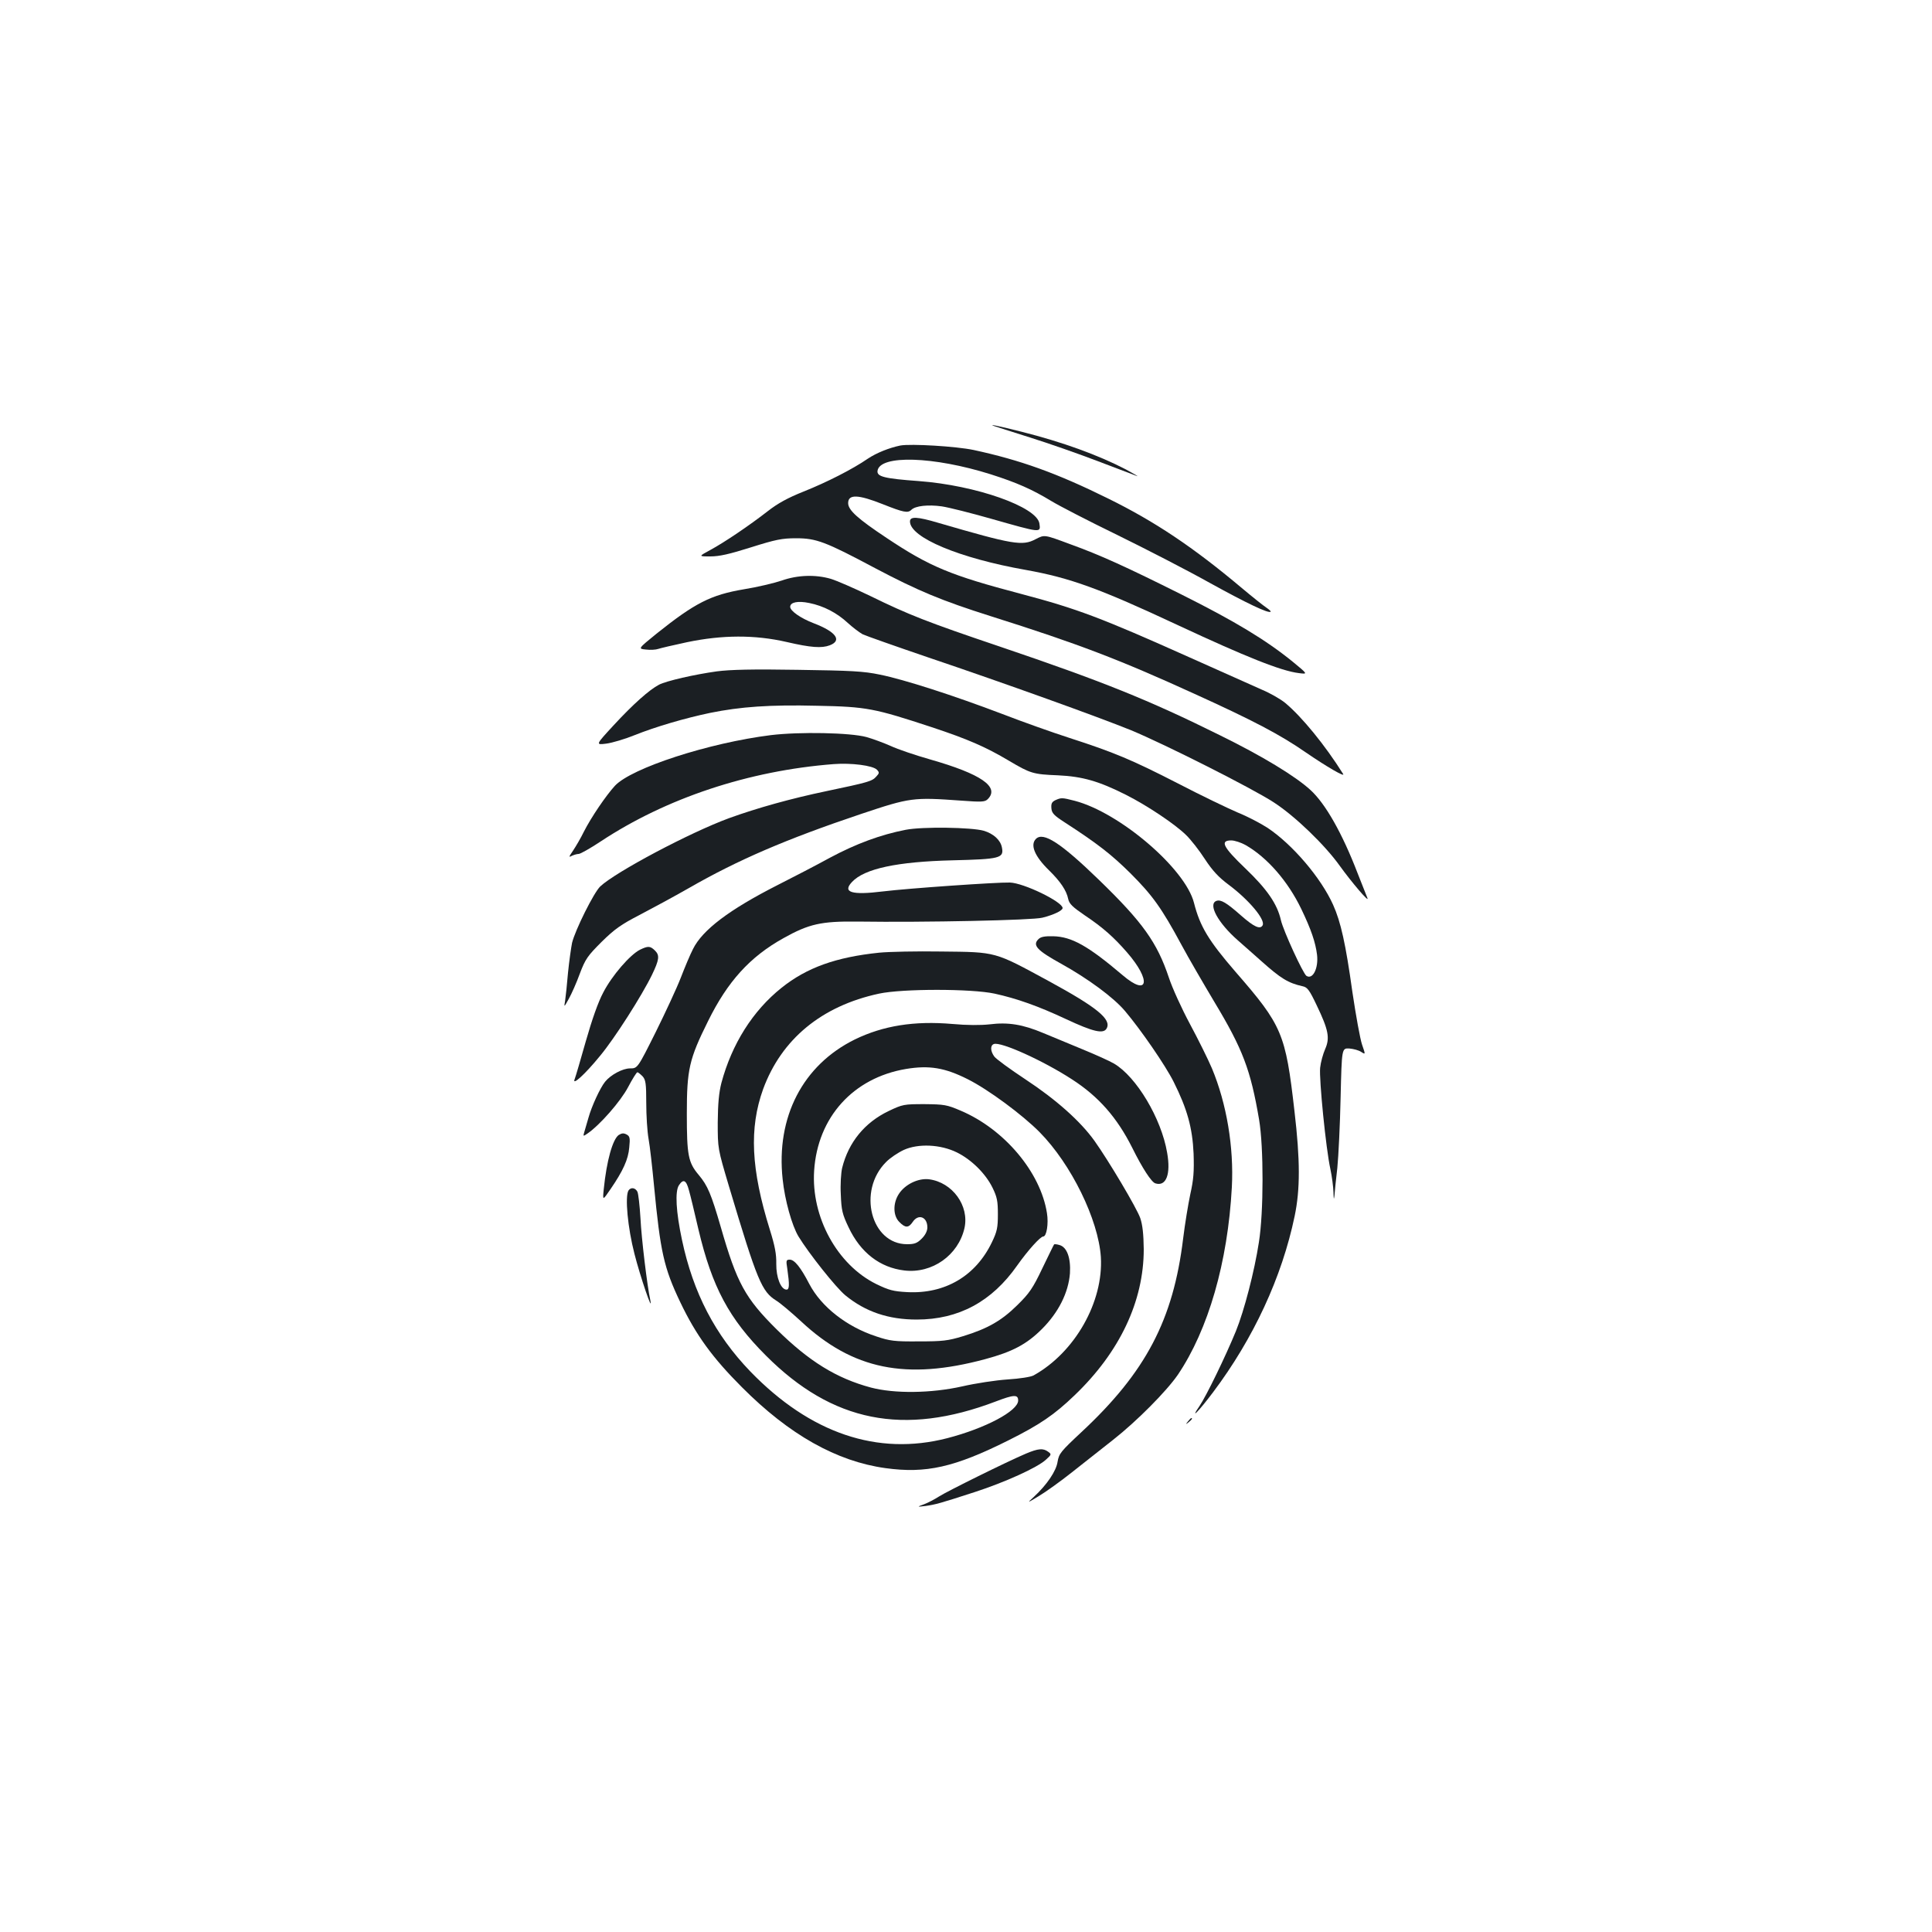<?xml version="1.0" standalone="no"?>
<!DOCTYPE svg PUBLIC "-//W3C//DTD SVG 20010904//EN"
 "http://www.w3.org/TR/2001/REC-SVG-20010904/DTD/svg10.dtd">
<svg version="1.0" xmlns="http://www.w3.org/2000/svg"
 width="1000pt" height="1000pt" viewBox="0 0 1000 1000"
 preserveAspectRatio="xMidYMid meet">
<g transform="translate(0,1000) scale(0.1,-0.1)"
fill="#1b1f23" stroke="none">
<path d="M5145 7795 c6 -2 89 -29 185 -59 96 -30 256 -86 355 -124 99 -38 189
-72 200 -76 11 -4 -15 11 -57 34 -144 75 -329 142 -539 195 -119 30 -177 42
-144 30z"/>
<path d="M4660 7694 c-58 -12 -123 -38 -168 -68 -80 -55 -212 -122 -332 -170
-83 -33 -135 -62 -185 -101 -95 -74 -225 -162 -299 -202 -61 -33 -61 -33 1
-33 47 0 99 12 210 47 127 40 160 47 233 47 105 0 151 -17 410 -155 222 -117
341 -167 600 -249 453 -143 664 -224 1052 -401 304 -138 445 -212 576 -303
111 -76 206 -131 194 -112 -94 150 -214 296 -299 367 -24 20 -78 51 -121 69
-42 19 -211 94 -374 167 -460 206 -582 252 -873 329 -365 96 -473 141 -695
289 -152 101 -200 145 -200 181 0 47 52 45 180 -6 106 -42 129 -47 147 -29 21
21 87 28 158 18 39 -6 153 -35 255 -64 261 -74 257 -74 250 -25 -12 86 -327
198 -625 220 -178 13 -217 23 -213 53 12 84 291 75 586 -18 135 -43 214 -78
313 -138 41 -25 194 -104 340 -175 145 -71 361 -182 479 -248 194 -107 307
-161 317 -150 2 2 -8 11 -21 20 -14 9 -72 55 -128 102 -252 212 -451 345 -693
464 -267 132 -455 199 -696 251 -91 19 -324 33 -379 23z"/>
<path d="M4710 7301 c0 -83 254 -190 600 -251 229 -41 381 -96 787 -286 352
-164 534 -237 626 -248 47 -6 47 -6 -32 59 -138 112 -298 209 -576 348 -286
143 -420 204 -575 260 -137 51 -133 50 -180 26 -68 -36 -116 -28 -504 85 -108
32 -146 34 -146 7z"/>
<path d="M4046 6995 c-39 -13 -126 -34 -195 -45 -172 -29 -254 -71 -453 -230
-96 -78 -96 -78 -55 -82 23 -3 52 -1 63 3 12 4 79 20 150 35 182 38 351 39
516 1 125 -29 181 -33 223 -17 65 25 32 70 -83 114 -68 26 -122 64 -122 85 0
24 40 32 98 20 75 -15 144 -51 201 -104 25 -23 60 -49 76 -58 17 -8 170 -62
340 -120 397 -134 883 -309 1050 -377 174 -72 628 -301 738 -373 111 -72 265
-221 342 -329 59 -82 153 -193 143 -167 -3 8 -26 66 -51 129 -80 208 -166 359
-243 430 -78 72 -251 177 -469 284 -371 184 -608 279 -1142 460 -373 126 -470
164 -668 261 -83 40 -175 80 -205 89 -79 23 -172 20 -254 -9z"/>
<path d="M3710 6525 c-115 -16 -260 -49 -299 -69 -50 -26 -134 -101 -233 -208
-96 -104 -96 -104 -40 -97 31 4 98 24 147 44 110 44 261 88 390 115 157 32
310 43 554 37 258 -5 296 -13 594 -111 187 -62 279 -102 400 -174 110 -65 124
-70 253 -75 127 -6 211 -30 352 -101 109 -55 253 -151 311 -208 24 -23 68 -79
97 -124 40 -61 72 -95 123 -133 106 -79 193 -183 176 -211 -13 -22 -45 -7
-111 51 -77 68 -105 84 -128 76 -45 -17 9 -115 112 -205 36 -31 90 -80 121
-107 101 -90 138 -113 214 -130 24 -5 35 -20 72 -98 62 -129 69 -170 44 -227
-11 -25 -23 -68 -26 -97 -6 -58 30 -420 53 -524 8 -37 15 -91 16 -120 1 -36 2
-42 5 -19 1 19 8 85 15 145 6 61 14 225 17 365 6 255 6 255 45 253 22 -2 49
-9 62 -18 22 -14 22 -14 4 38 -10 29 -32 151 -50 272 -35 251 -60 363 -100
452 -63 140 -210 312 -339 398 -37 24 -106 60 -156 80 -49 21 -189 88 -310
151 -238 122 -329 160 -561 235 -84 27 -239 82 -345 123 -255 97 -510 179
-634 204 -85 18 -150 21 -425 25 -234 4 -352 1 -420 -8z m2737 -899 c112 -64
219 -187 288 -330 52 -108 74 -174 82 -238 8 -70 -22 -130 -55 -109 -17 11
-119 232 -132 288 -19 84 -71 160 -185 269 -115 110 -132 144 -72 144 17 0 51
-11 74 -24z"/>
<path d="M3990 6195 c-321 -40 -721 -170 -807 -262 -46 -50 -123 -163 -161
-238 -16 -33 -42 -77 -56 -98 -22 -32 -23 -36 -7 -27 11 5 27 10 36 10 9 0 60
29 113 64 340 225 767 367 1207 401 91 7 202 -7 224 -29 13 -14 13 -18 -4 -36
-21 -24 -44 -30 -258 -75 -182 -38 -358 -87 -504 -140 -204 -75 -586 -278
-666 -353 -33 -31 -130 -226 -146 -292 -5 -25 -15 -95 -21 -155 -5 -60 -12
-125 -15 -145 -6 -35 -6 -35 19 10 14 25 40 83 57 130 29 77 41 93 113 165 67
66 101 90 196 139 63 33 178 95 255 139 254 146 505 254 892 384 254 85 269
87 518 69 108 -8 123 -7 138 8 62 63 -35 130 -298 205 -77 22 -169 53 -205 70
-36 16 -93 37 -125 46 -84 23 -346 28 -495 10z"/>
<path d="M5462 5858 c-18 -9 -22 -18 -20 -42 2 -25 14 -37 68 -72 170 -110
243 -167 341 -264 114 -114 161 -179 264 -370 37 -69 114 -201 170 -295 148
-246 188 -352 232 -610 24 -142 24 -479 -1 -635 -23 -150 -76 -354 -119 -460
-55 -134 -153 -335 -188 -387 -53 -77 -6 -30 70 71 209 278 356 595 422 911
29 139 29 289 -1 545 -46 401 -63 442 -306 721 -139 161 -183 234 -214 356
-45 177 -384 467 -617 528 -66 17 -70 17 -101 3z"/>
<path d="M4688 5705 c-129 -25 -257 -72 -393 -145 -71 -39 -193 -102 -270
-141 -250 -127 -389 -232 -438 -331 -15 -29 -43 -96 -63 -148 -20 -52 -79
-179 -130 -282 -94 -188 -94 -188 -133 -188 -38 0 -100 -33 -129 -69 -26 -32
-70 -128 -86 -186 -10 -33 -20 -68 -23 -79 -5 -18 -4 -18 18 -3 64 44 171 166
210 240 22 42 44 77 48 77 4 0 16 -10 27 -21 16 -18 19 -37 19 -138 0 -64 5
-147 12 -186 7 -38 19 -146 28 -240 33 -345 51 -427 136 -605 81 -170 167
-288 319 -440 245 -246 490 -384 743 -419 210 -29 357 4 637 144 162 81 237
132 342 233 234 224 358 487 358 756 -1 79 -6 125 -18 161 -18 52 -163 296
-237 400 -73 102 -199 214 -357 318 -80 53 -153 106 -162 119 -20 28 -21 57
-2 64 35 14 256 -86 405 -183 138 -89 233 -198 311 -353 53 -107 100 -179 120
-185 56 -18 81 47 61 159 -30 177 -159 393 -275 461 -22 13 -95 46 -161 73
-66 27 -158 66 -205 85 -107 45 -182 57 -278 45 -46 -5 -117 -5 -193 2 -197
17 -358 -9 -504 -80 -270 -133 -409 -402 -374 -724 11 -107 48 -240 82 -296
53 -87 194 -265 243 -305 104 -85 223 -125 369 -125 217 0 389 93 520 280 56
79 120 150 135 150 17 0 28 66 19 121 -33 211 -220 434 -446 530 -72 31 -86
33 -188 34 -106 0 -113 -1 -186 -36 -123 -59 -207 -161 -240 -294 -6 -25 -10
-87 -7 -138 3 -81 8 -102 40 -169 62 -132 163 -209 289 -224 144 -17 279 79
311 219 26 116 -62 237 -183 253 -56 7 -124 -26 -156 -75 -32 -48 -31 -114 2
-146 31 -32 48 -31 69 0 29 44 76 27 76 -28 0 -18 -10 -39 -29 -58 -24 -24
-38 -29 -76 -29 -187 0 -258 276 -109 425 20 21 62 49 92 63 75 34 190 29 275
-13 75 -37 148 -109 184 -182 24 -49 28 -70 28 -138 0 -69 -4 -89 -31 -145
-84 -175 -243 -268 -438 -258 -73 4 -95 10 -161 42 -202 100 -337 347 -321
587 18 276 202 480 475 526 120 20 201 7 320 -53 106 -53 283 -184 372 -274
164 -166 304 -453 317 -646 14 -232 -134 -494 -348 -613 -14 -8 -72 -17 -135
-21 -60 -4 -166 -20 -235 -36 -161 -36 -350 -38 -472 -6 -179 48 -321 136
-489 302 -162 161 -205 239 -288 528 -50 172 -68 215 -114 270 -55 65 -62 102
-62 317 0 230 12 283 110 480 101 205 217 333 390 429 132 74 196 88 382 86
355 -5 908 7 958 20 60 15 105 37 105 50 0 32 -201 130 -273 132 -65 2 -527
-30 -657 -46 -162 -20 -211 -5 -160 49 64 69 234 105 520 112 245 6 267 11
256 66 -7 39 -44 72 -94 87 -63 18 -317 22 -404 5z m-1122 -1866 c7 -24 29
-115 49 -202 71 -300 159 -463 349 -653 344 -345 714 -419 1190 -238 94 36
116 37 116 5 0 -54 -170 -144 -367 -195 -361 -93 -709 25 -1019 345 -183 190
-296 407 -354 681 -31 145 -37 251 -16 283 23 35 38 27 52 -26z"/>
<path d="M5362 5658 c-31 -31 -7 -90 68 -163 59 -58 90 -104 99 -148 5 -25 23
-42 86 -85 93 -62 151 -114 218 -191 128 -147 111 -233 -23 -118 -178 151
-263 199 -359 201 -45 1 -65 -3 -77 -16 -31 -31 -5 -58 118 -126 139 -77 272
-175 331 -245 82 -97 209 -281 252 -367 70 -140 97 -237 103 -371 3 -94 0
-134 -17 -210 -11 -52 -28 -155 -37 -229 -51 -421 -193 -692 -527 -1003 -107
-100 -116 -111 -123 -153 -7 -48 -55 -119 -123 -182 -36 -33 -36 -33 27 5 35
21 112 76 171 123 59 47 155 122 213 168 122 96 276 251 335 337 157 233 258
581 279 970 11 207 -27 433 -103 615 -20 47 -71 150 -114 230 -43 80 -92 188
-109 240 -61 182 -135 286 -362 506 -197 191 -288 250 -326 212z"/>
<path d="M3312 5084 c-51 -26 -144 -133 -189 -220 -27 -50 -59 -142 -91 -254
-27 -96 -53 -184 -57 -194 -17 -40 51 21 131 119 75 90 216 311 269 420 37 77
40 100 16 124 -25 25 -36 26 -79 5z"/>
<path d="M4551 5069 c-223 -23 -375 -77 -506 -182 -149 -119 -257 -291 -311
-492 -13 -51 -18 -106 -19 -205 0 -135 0 -135 58 -330 147 -492 170 -545 245
-592 20 -12 78 -61 129 -108 267 -249 543 -305 952 -195 141 38 215 77 294
156 86 86 137 188 145 288 5 81 -16 137 -55 147 -13 4 -25 5 -27 3 -2 -2 -29
-58 -61 -124 -49 -103 -67 -129 -129 -190 -82 -81 -154 -122 -281 -161 -79
-24 -106 -27 -230 -27 -125 -1 -149 2 -220 26 -153 50 -284 153 -346 271 -45
87 -77 126 -101 126 -19 0 -20 -4 -13 -47 12 -84 11 -108 -4 -108 -29 0 -54
63 -53 133 1 50 -7 93 -33 176 -98 314 -108 526 -35 729 95 258 302 430 600
494 121 26 478 26 598 0 114 -25 225 -64 370 -132 141 -66 194 -78 210 -48 26
47 -50 109 -298 244 -286 155 -269 151 -560 154 -124 2 -267 -1 -319 -6z"/>
<path d="M3202 4125 c-31 -23 -62 -132 -77 -280 -6 -60 -6 -60 35 0 65 95 92
154 97 216 5 49 3 58 -14 67 -15 8 -25 7 -41 -3z"/>
<path d="M3253 3838 c-19 -31 -4 -193 31 -328 29 -115 97 -315 82 -240 -16 72
-46 320 -51 425 -4 66 -11 128 -16 137 -11 21 -34 24 -46 6z"/>
<path d="M6149 2643 c-13 -16 -12 -17 4 -4 16 13 21 21 13 21 -2 0 -10 -8 -17
-17z"/>
<path d="M5310 2476 c-99 -42 -410 -196 -450 -222 -22 -14 -56 -32 -77 -40
-38 -14 -38 -14 7 -9 54 8 73 13 255 72 157 51 325 127 369 168 29 26 29 28
11 41 -26 19 -51 17 -115 -10z"/>
</g>
</svg>
